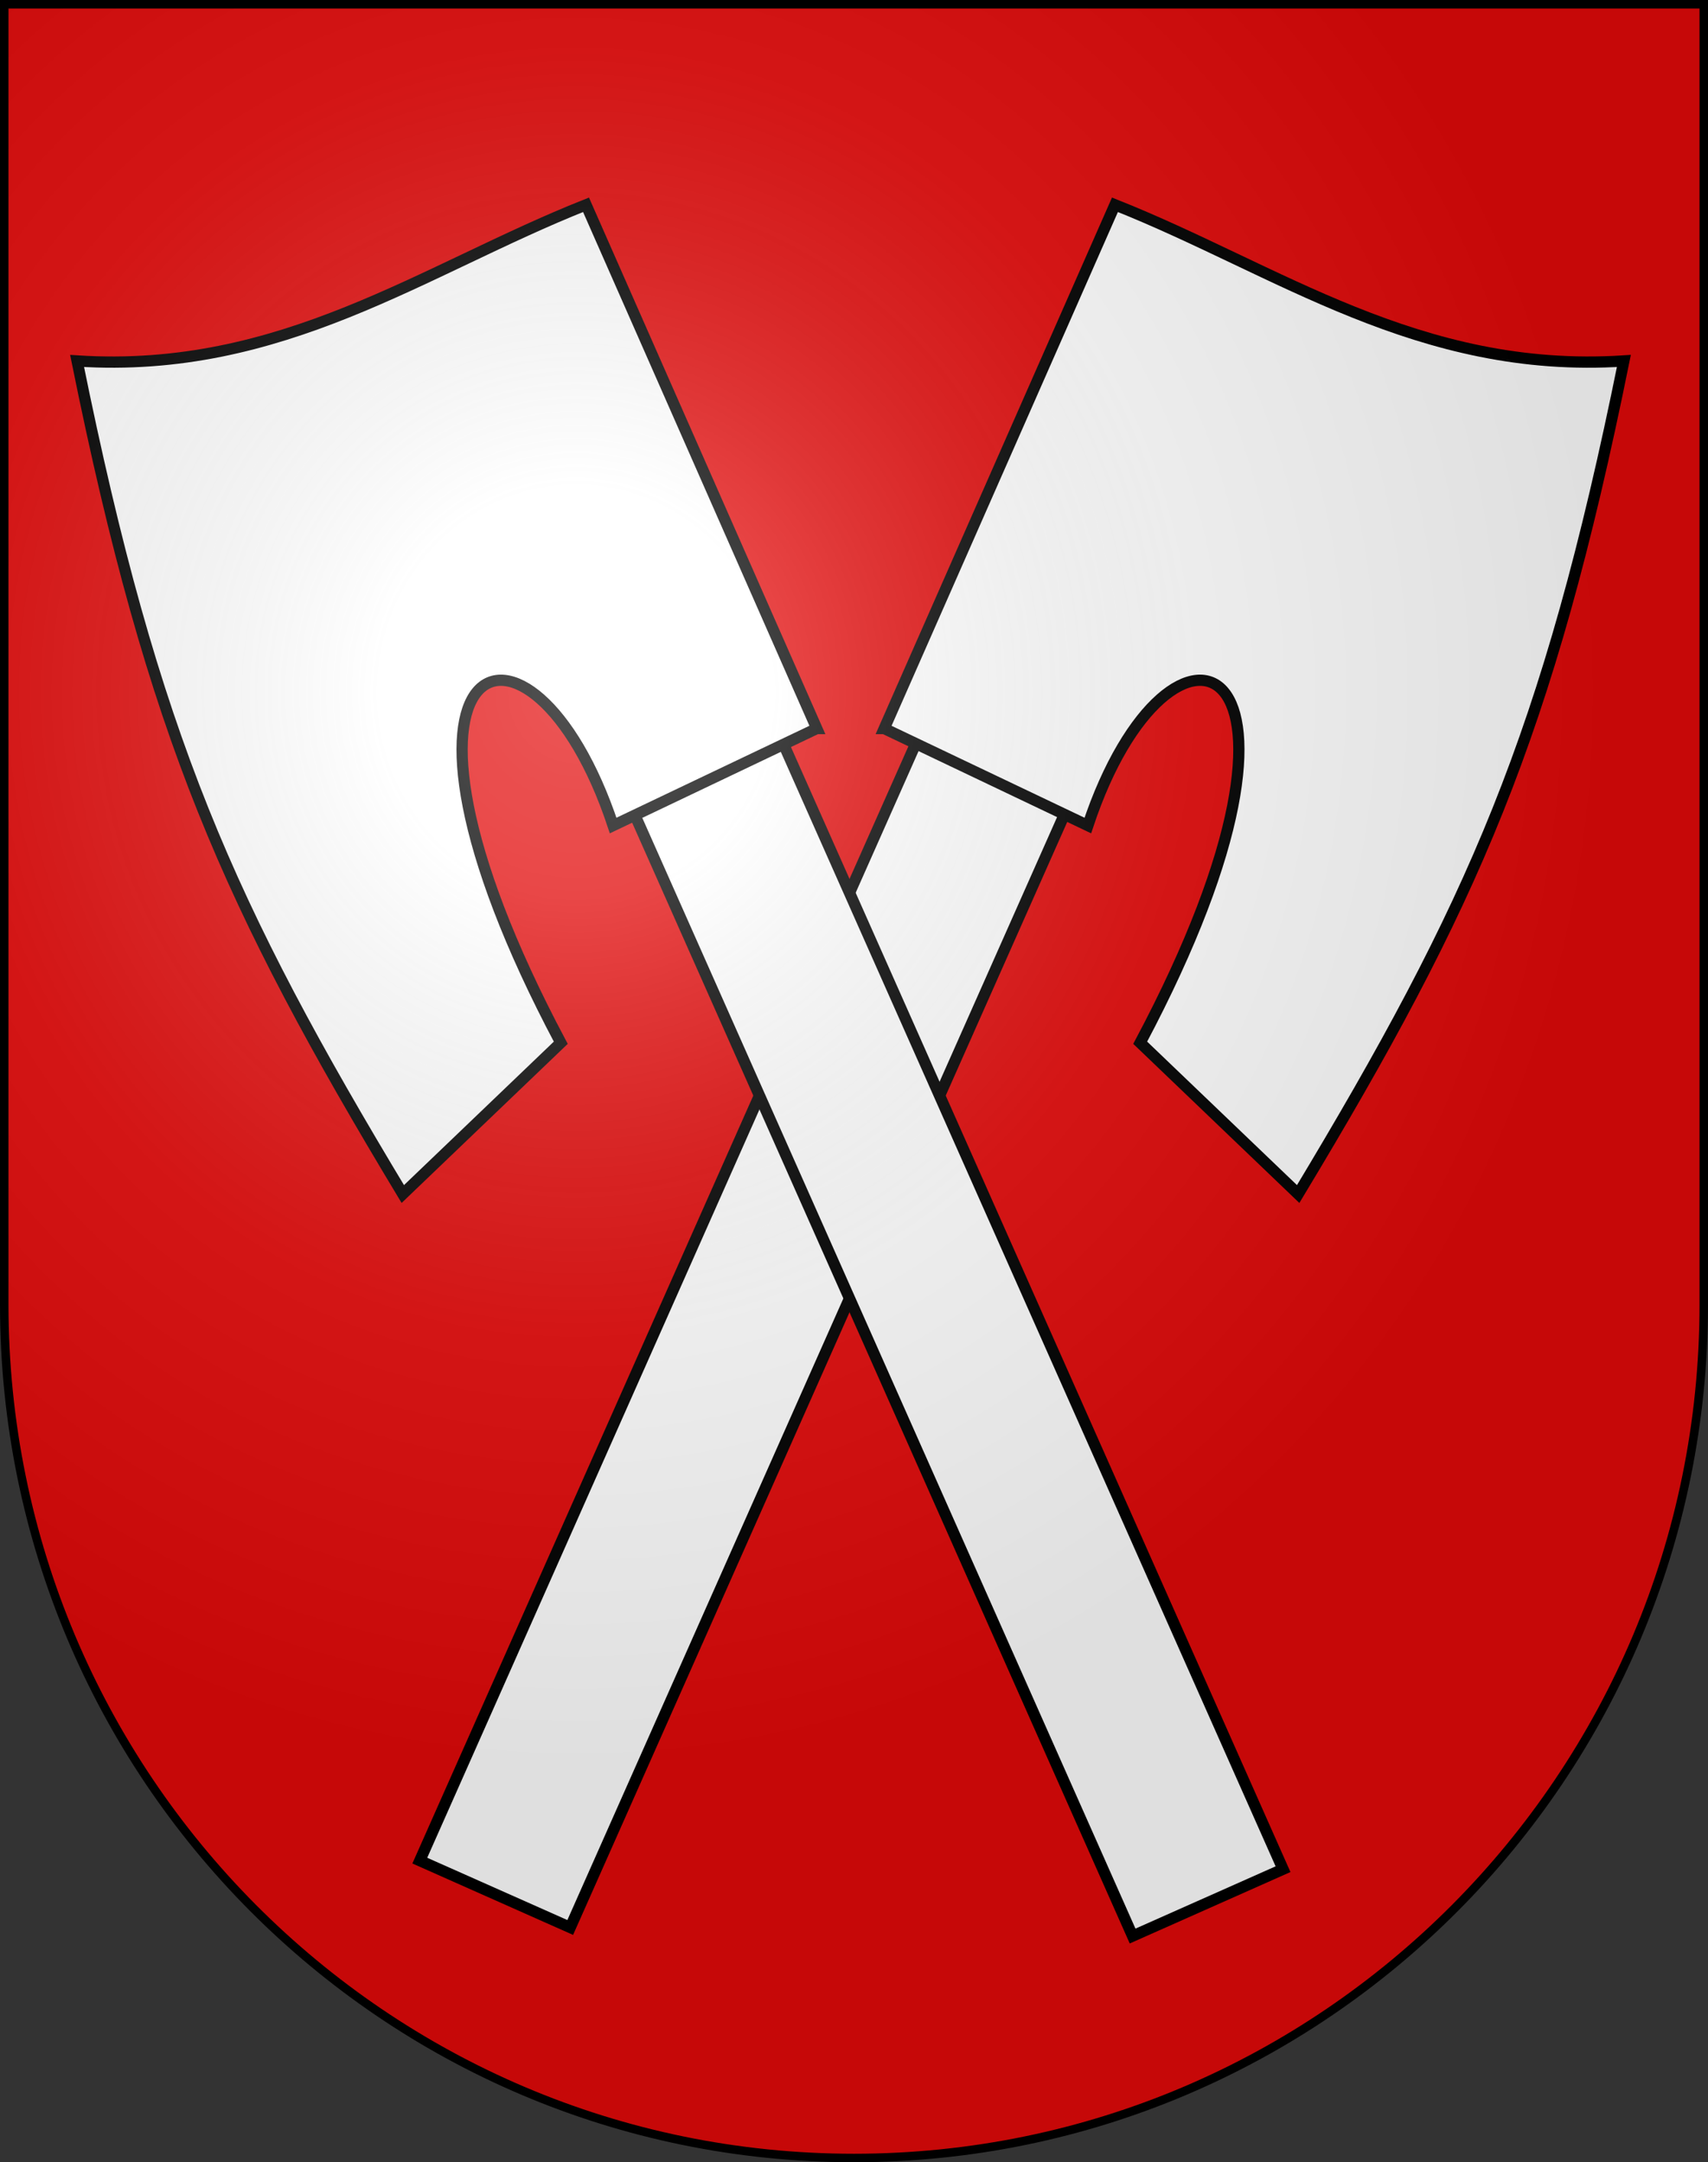 <?xml version="1.0" encoding="UTF-8"?>
<svg version="1.0" viewBox="0 0 603 763" xmlns="http://www.w3.org/2000/svg" xmlns:cc="http://web.resource.org/cc/" xmlns:dc="http://purl.org/dc/elements/1.1/" xmlns:rdf="http://www.w3.org/1999/02/22-rdf-syntax-ns#" xmlns:xlink="http://www.w3.org/1999/xlink">
<rect x="0" y="0" width="603" height="763" fill="#333333" stroke="none"/>
<defs>
<radialGradient id="a" cx="858.04" cy="579.93" r="300" gradientTransform="matrix(1.215 1.5316e-24 1.4647e-23 1.267 -839.19 -490.49)" gradientUnits="userSpaceOnUse">
<stop stop-color="#fff" stop-opacity=".314" offset="0"/>
<stop stop-color="#fff" stop-opacity=".251" offset=".19"/>
<stop stop-color="#6b6b6b" stop-opacity=".125" offset=".6"/>
<stop stop-opacity=".125" offset="1"/>
</radialGradient>
</defs>
<desc>Coat of Arms of Canton of Freiburg (Fribourg)</desc>
<path d="m1.5 1.5v458.87c0 166.31 134.31 301.13 300 301.13 165.69 0 300-134.82 300-301.13v-458.87h-600z" fill="#e20909"/>
<g transform="matrix(3.97 0 0 3.97 -2460.2 -2254.9)" fill="#fff" stroke="#000">
<rect transform="matrix(-.914 -.406 -.406 .914 0 0)" x="-912.7" y="293.7" width="14.636" height="109.75"/>
<path d="m698.33 632.74 20.518-46.553c14.475 5.747 27.006 15.06 45.259 13.882-6.773 33.434-13.475 48.342-28.965 74.048l-14.048-13.447c18.787-35.346 2.665-41.345-4.658-19.307l-18.105-8.623z" fill-rule="evenodd" stroke-width="1px"/>
<rect transform="matrix(.914 -.406 .406 .914 0 0)" x="357.91" y="858.94" width="14.636" height="109.75"/>
<path d="m692.33 632.74-20.518-46.553c-14.475 5.747-27.006 15.06-45.259 13.882 6.773 33.434 13.475 48.342 28.965 74.048l14.048-13.447c-18.787-35.346-2.665-41.345 4.658-19.307l18.105-8.623z" fill-rule="evenodd" stroke-width="1px"/>
</g>
<g>
<path d="m1.5 1.5v458.87c0 166.31 134.31 301.13 300 301.13 165.69 0 300-134.82 300-301.13v-458.87h-600z" fill="url(#a)"/>
<path d="m1.5 1.5v458.87c0 166.31 134.31 301.13 300 301.13 165.69 0 300-134.82 300-301.13v-458.87h-600z" fill="none" stroke="#000" stroke-width="3"/>
</g>
</svg>
